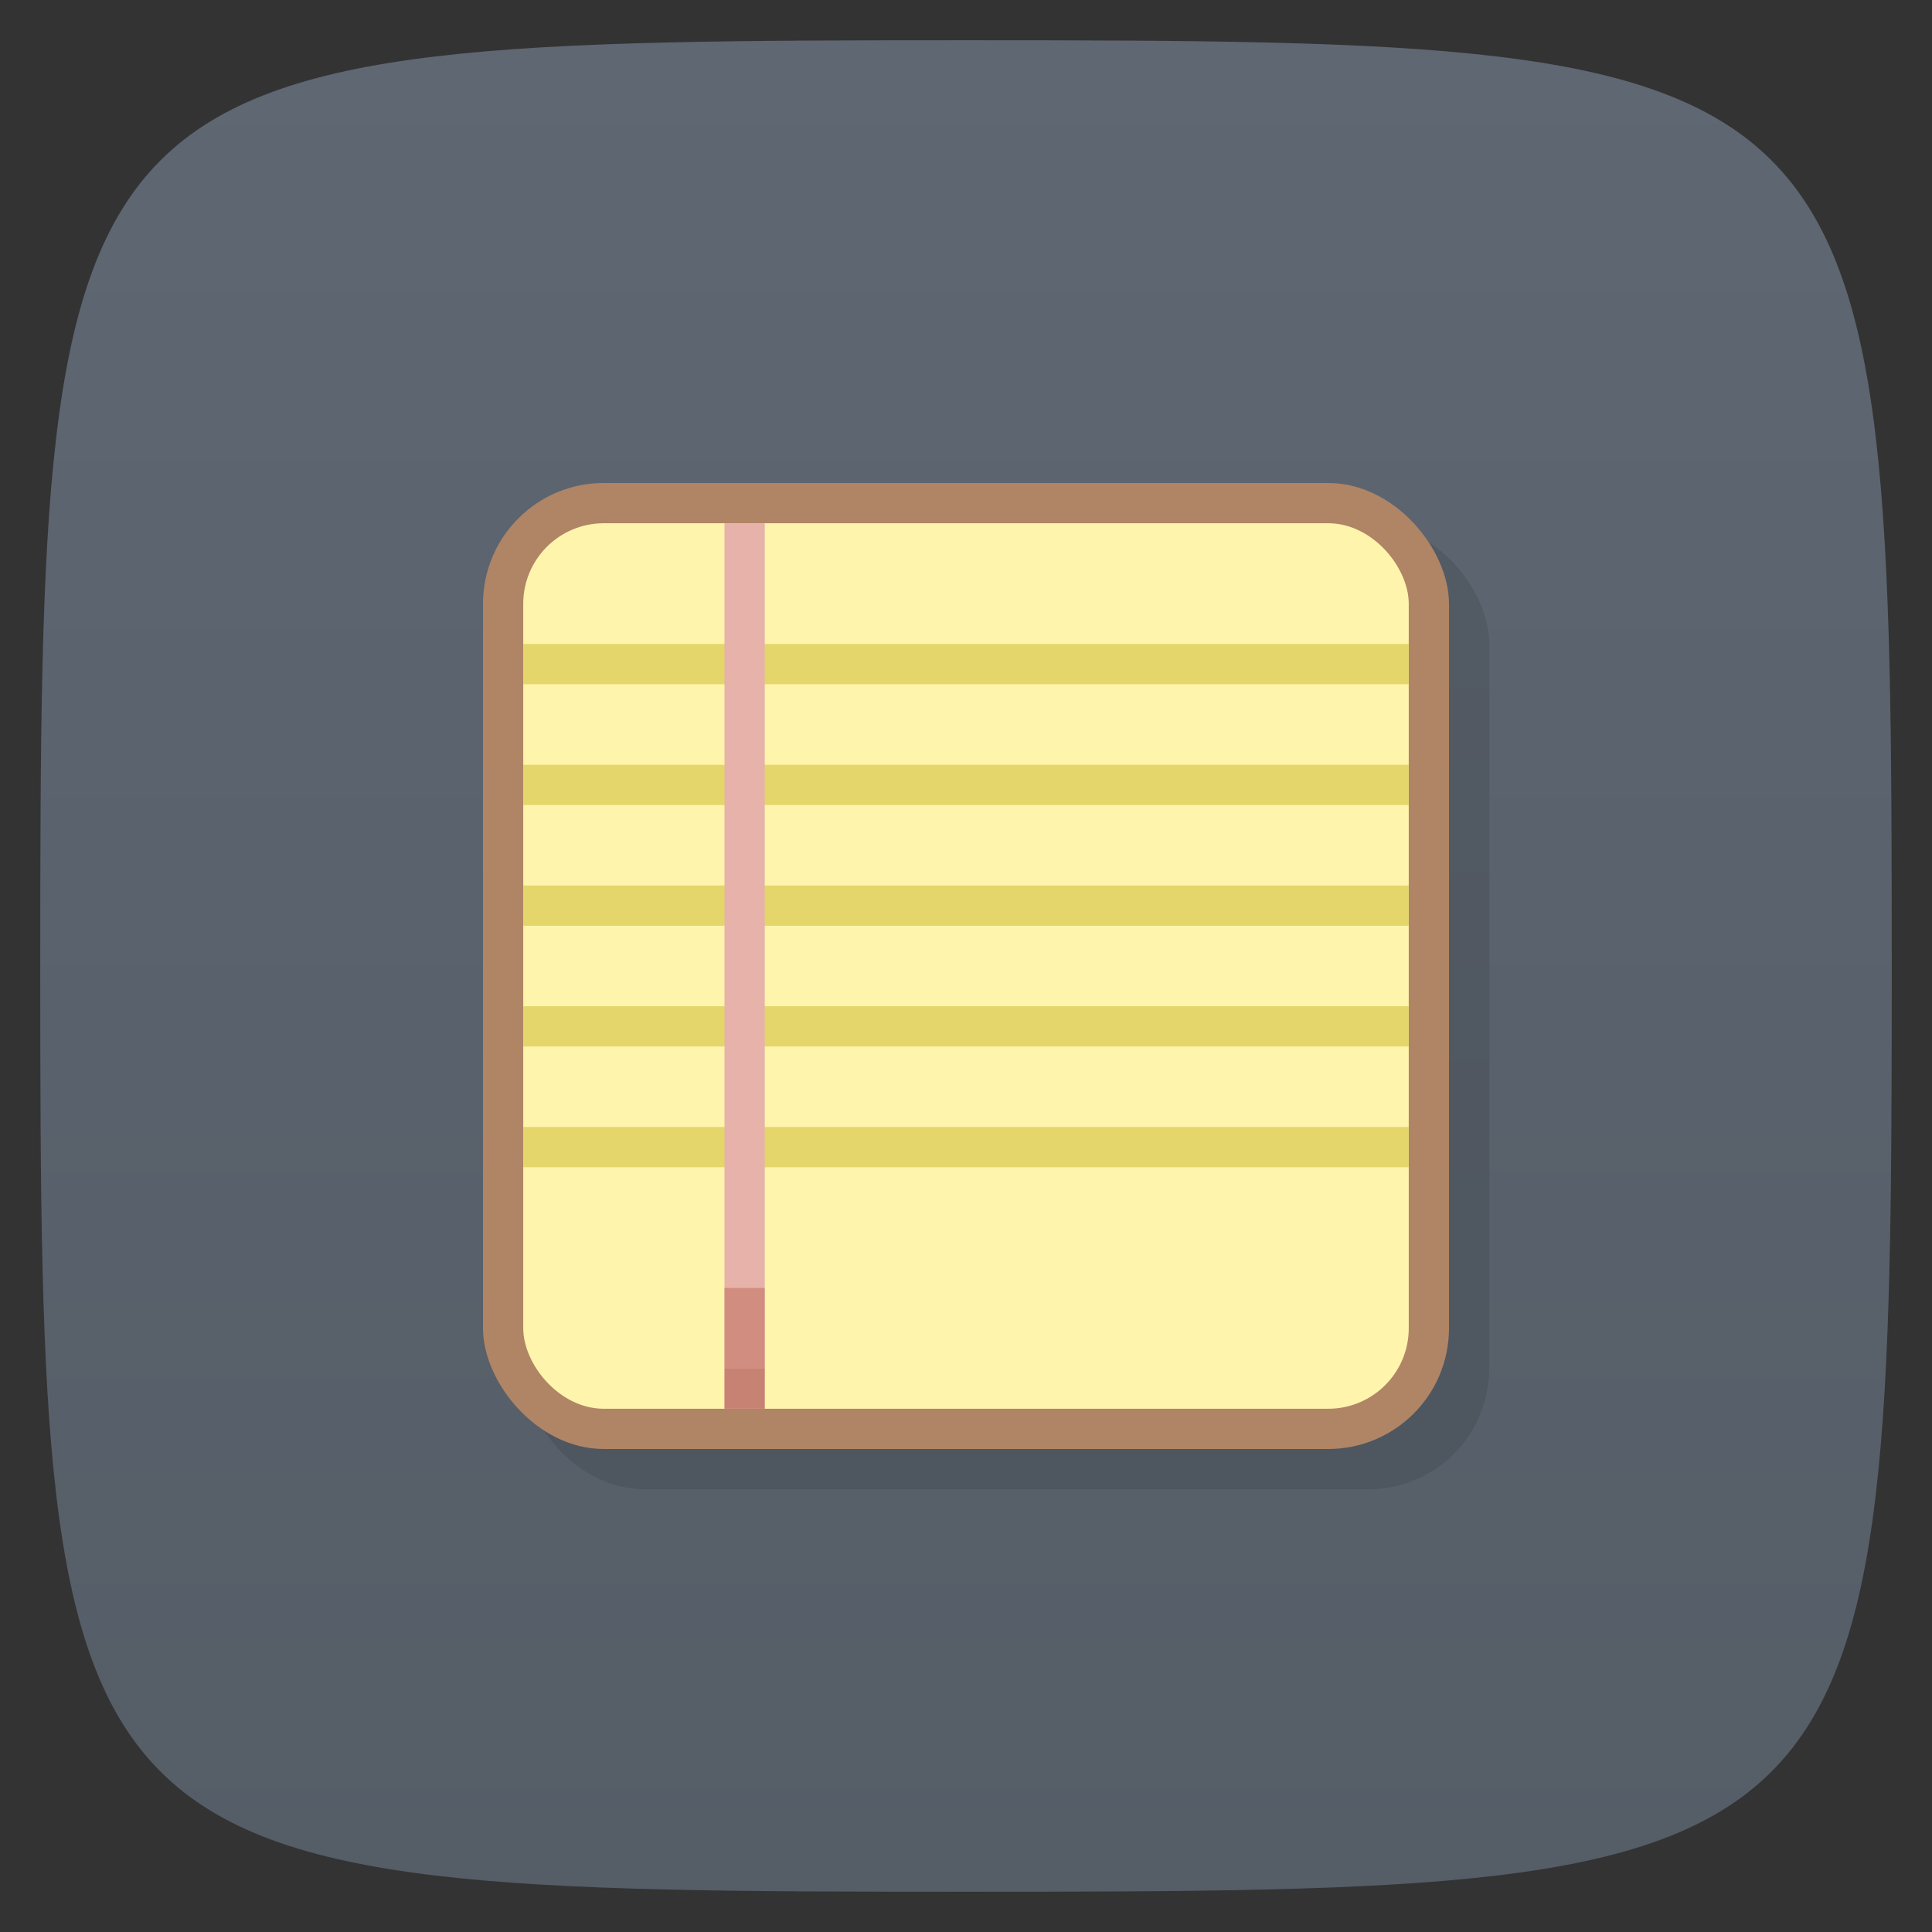 <svg xmlns="http://www.w3.org/2000/svg" viewBox="0 0 48 48">
 <rect x="0" y="0" width="48" height="48" fill="#333333" stroke="none"/>
 <defs>
  <linearGradient id="linearGradient3764" x1="1" x2="47" gradientUnits="userSpaceOnUse" gradientTransform="matrix(0,-1,1,0,-1.5e-6,48)">
   <stop style="stop-color:#555d67;stop-opacity:1"/>
   <stop offset="1" style="stop-color:#5e6772;stop-opacity:1"/>
  </linearGradient>
 </defs>
 <g>
  
  
  
 </g>
 <g>
  <path d="m 47,24 C 47,46.703 46.703,47 24,47 1.297,47 1,46.703 1,24 1,1.297 1.297,1 24,1 46.703,1 47,1.297 47,24 z" style="fill:url(#linearGradient3764);fill-opacity:1"/>
 </g>
 <rect y="13" x="13" height="24" width="24" rx="3" style="fill:#000;opacity:0.1;fill-opacity:1;stroke:none"/>
 <g>
  <g>
   <g transform="translate(1,1)">
    <g style="opacity:0.1">
     <!-- color: #5e6772 -->
    </g>
   </g>
  </g>
 </g>
 <g>
  <rect y="12" x="12" height="24" width="24" rx="3" style="fill:#af8566;opacity:1;fill-opacity:1;stroke:none"/>
  <rect y="13" x="13" height="22" width="22" rx="2" style="fill:#fff4ab;opacity:1;fill-opacity:1;stroke:none"/>
  <g>
   <g>
    <!-- color: #5e6772 -->
    <g>
     <path d="m 13 16 22 0 0 1 -22 0 m 0 -1" style="fill:#e4d66a;fill-opacity:1;stroke:none;fill-rule:nonzero"/>
     <path d="m 13 19 22 0 0 1 -22 0 m 0 -1" style="fill:#e4d66a;fill-opacity:1;stroke:none;fill-rule:nonzero"/>
     <path d="m 13 22 22 0 0 1 -22 0 m 0 -1" style="fill:#e4d66a;fill-opacity:1;stroke:none;fill-rule:nonzero"/>
     <path d="m 13 25 22 0 0 1 -22 0 m 0 -1" style="fill:#e4d66a;fill-opacity:1;stroke:none;fill-rule:nonzero"/>
     <path d="m 13 28 22 0 0 1 -22 0 m 0 -1" style="fill:#e4d66a;fill-opacity:1;stroke:none;fill-rule:nonzero"/>
     <path d="m 18 13 1 0 0 22 -1 0 m 0 -22" style="fill:#e6b2a9;fill-opacity:1;stroke:none;fill-rule:nonzero"/>
     <path d="m 18 34 1 0 0 1 -1 0 m 0 -1" style="fill:#b96e5f;fill-opacity:0.702;stroke:none;fill-rule:nonzero"/>
     <path d="m 18 32 1 0 0 2 -1 0 m 0 -2" style="fill:#c87f70;fill-opacity:0.702;stroke:none;fill-rule:nonzero"/>
    </g>
   </g>
  </g>
 </g>
 <g>
  
 </g>
</svg>
